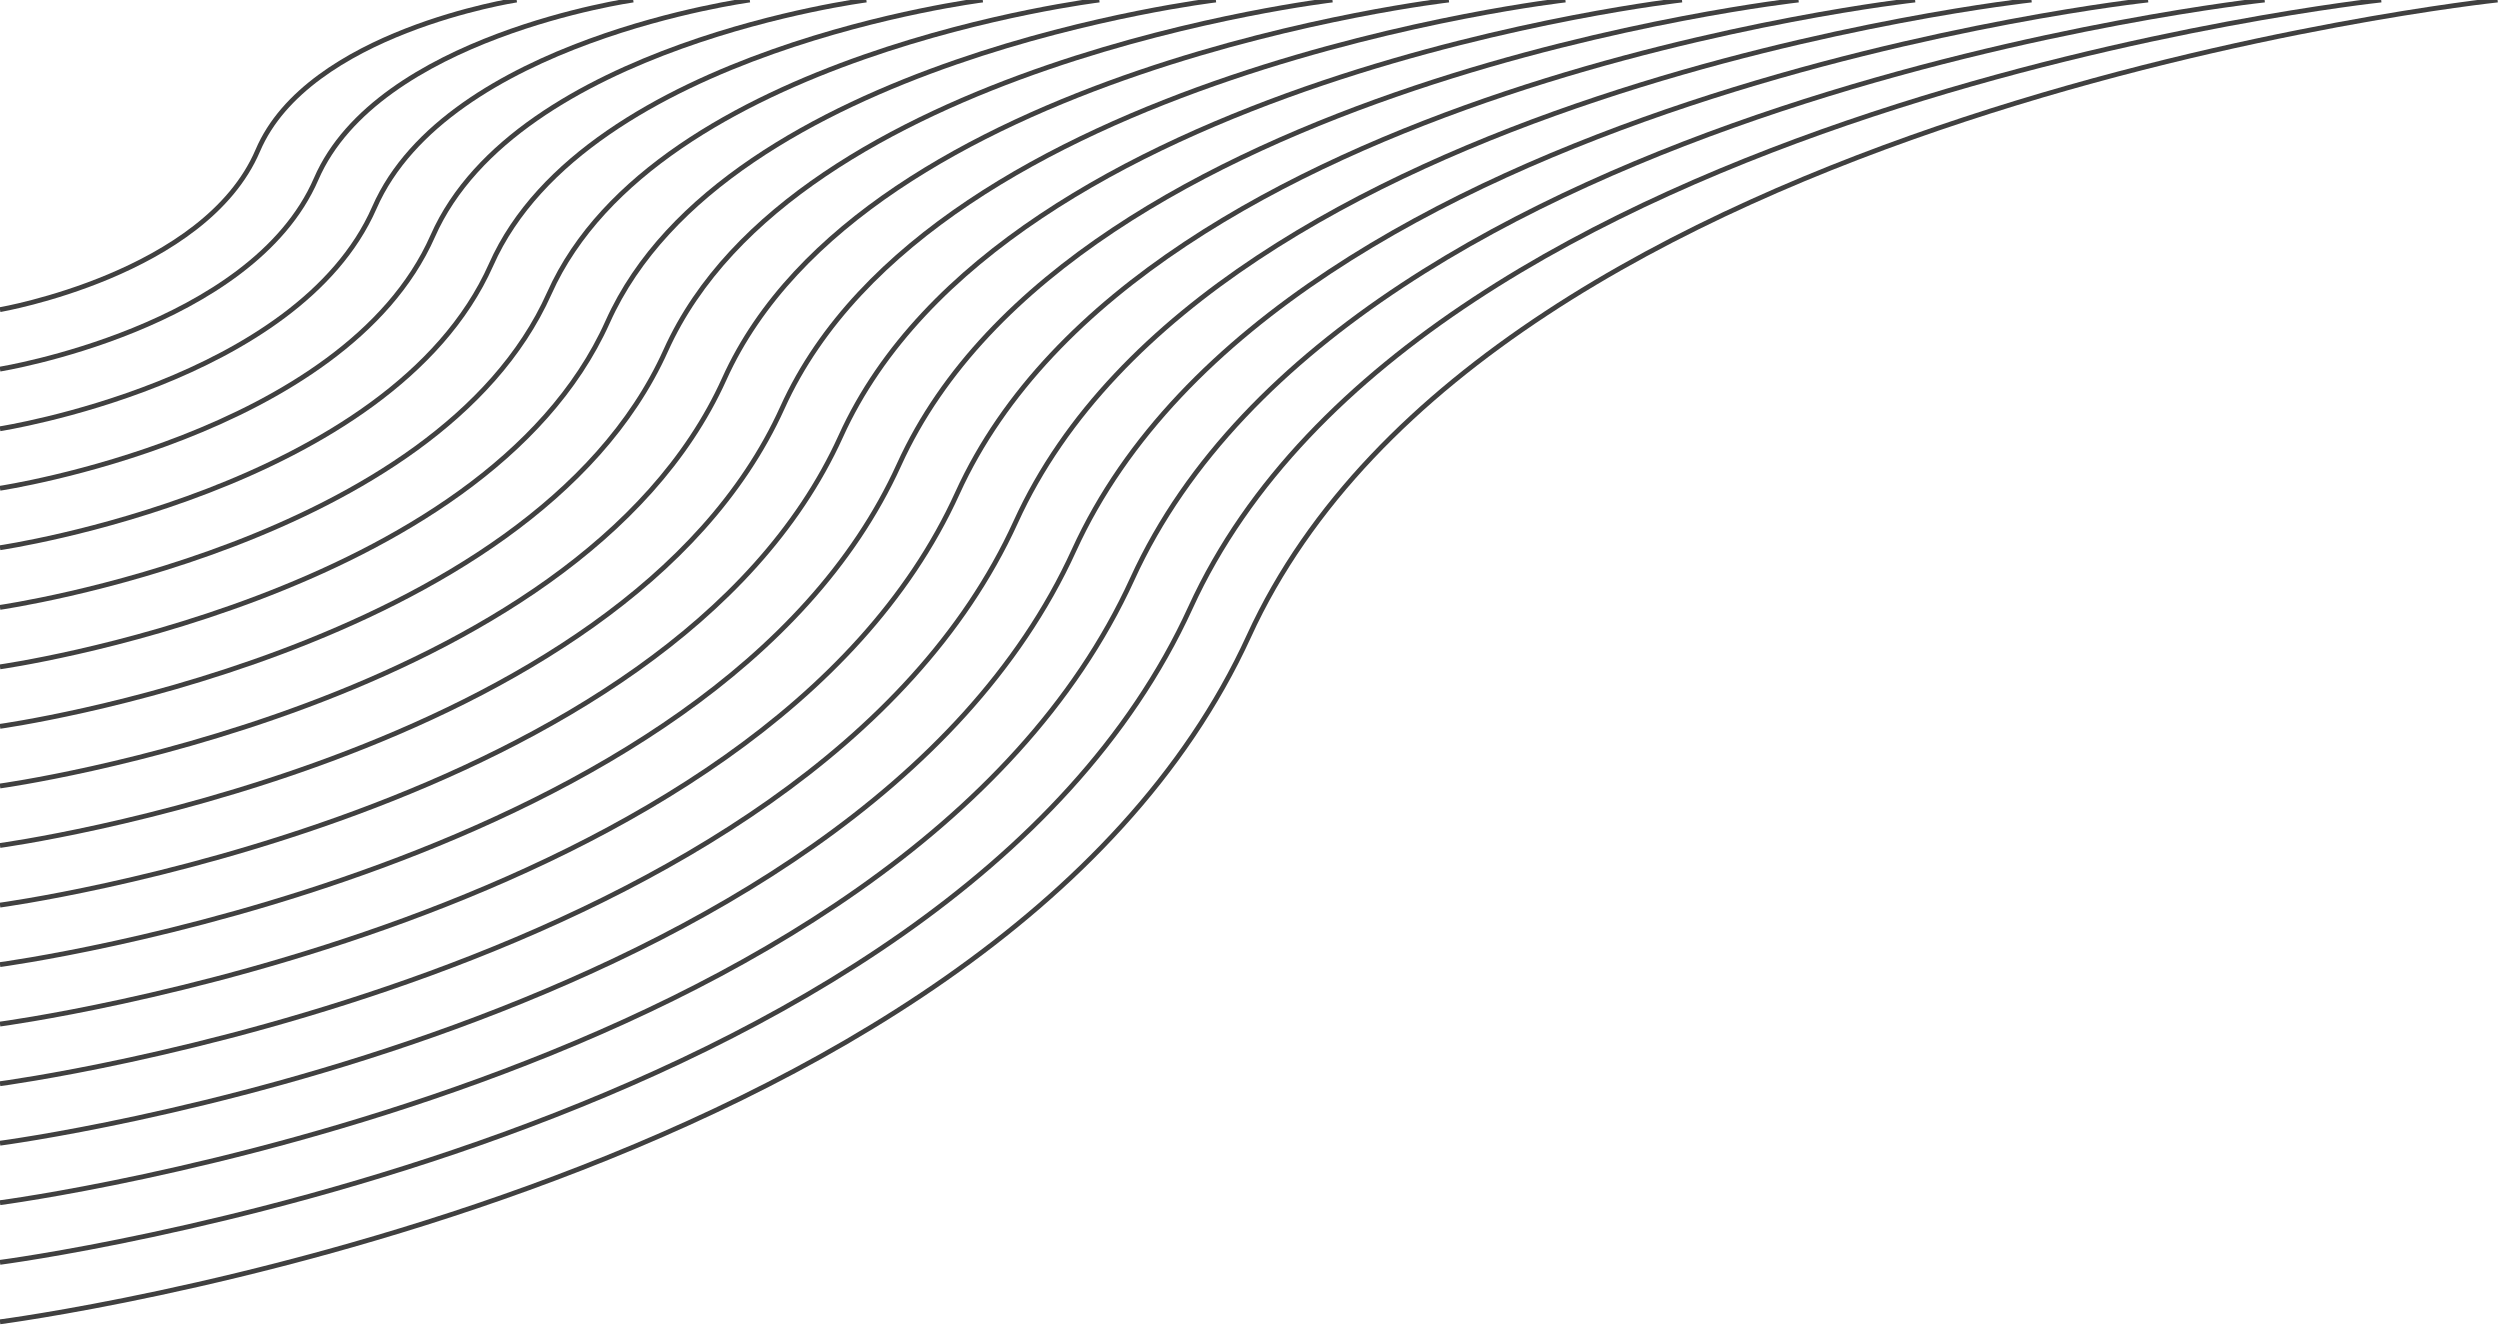 <svg width="1036" height="549" viewBox="0 0 1036 549" fill="none" xmlns="http://www.w3.org/2000/svg">
<path d="M0 128.313C0 128.313 84.92 113.66 106.83 62.376C127.785 13.214 214.102 0 214.102 0" stroke="#404040" stroke-width="2" stroke-miterlimit="10"/>
<path d="M0 152.961C0 152.961 104.184 136.05 131.02 74.153C156.606 15.063 262.407 0 262.407 0" stroke="#404040" stroke-width="2" stroke-miterlimit="10"/>
<path d="M0 177.679C0 177.679 123.373 158.439 155.136 86.067C185.428 16.844 310.713 0 310.713 0" stroke="#404040" stroke-width="2" stroke-miterlimit="10"/>
<path d="M0 202.329C0 202.329 142.637 180.829 179.325 97.844C214.249 18.692 359.018 0 359.018 0" stroke="#404040" stroke-width="2" stroke-miterlimit="10"/>
<path d="M0 226.978C0 226.978 161.9 203.219 203.515 109.689C243.07 20.541 407.25 0 407.25 0" stroke="#404040" stroke-width="2" stroke-miterlimit="10"/>
<path d="M0 251.695C0 251.695 181.09 225.677 227.631 121.534C271.965 22.321 455.555 0 455.555 0" stroke="#404040" stroke-width="2" stroke-miterlimit="10"/>
<path d="M0 276.344C0 276.344 200.353 247.998 251.82 133.379C300.787 24.17 503.86 0 503.86 0" stroke="#404040" stroke-width="2" stroke-miterlimit="10"/>
<path d="M0 300.994C0 300.994 219.617 270.387 275.936 145.156C329.608 26.018 552.166 0 552.166 0" stroke="#404040" stroke-width="2" stroke-miterlimit="10"/>
<path d="M0 325.712C0 325.712 238.806 292.846 300.125 157.07C358.43 27.799 600.398 0 600.398 0" stroke="#404040" stroke-width="2" stroke-miterlimit="10"/>
<path d="M0 350.359C0 350.359 258.07 315.236 324.241 168.915C387.251 29.647 648.703 0 648.703 0" stroke="#404040" stroke-width="2" stroke-miterlimit="10"/>
<path d="M0 375.077C0 375.077 277.333 337.625 348.431 180.76C416.073 31.496 697.008 0 697.008 0" stroke="#404040" stroke-width="2" stroke-miterlimit="10"/>
<path d="M0 399.728C0 399.728 296.523 360.015 372.547 192.606C444.894 33.276 745.312 0 745.312 0" stroke="#404040" stroke-width="2" stroke-miterlimit="10"/>
<path d="M0 424.374C0 424.374 315.786 382.405 396.736 204.382C473.716 35.125 793.617 0 793.617 0" stroke="#404040" stroke-width="2" stroke-miterlimit="10"/>
<path d="M0 449.092C0 449.092 335.049 404.795 420.925 216.296C502.537 36.974 841.851 0 841.851 0" stroke="#404040" stroke-width="2" stroke-miterlimit="10"/>
<path d="M0 473.743C0 473.743 354.239 427.184 445.041 228.073C531.359 38.754 890.156 0 890.156 0" stroke="#404040" stroke-width="2" stroke-miterlimit="10"/>
<path d="M0 498.394C0 498.394 373.503 449.574 469.231 239.918C560.18 40.603 938.461 0 938.461 0" stroke="#404040" stroke-width="2" stroke-miterlimit="10"/>
<path d="M0 523.112C0 523.112 392.766 472.03 493.346 251.764C589.001 42.451 986.767 0 986.767 0" stroke="#404040" stroke-width="2" stroke-miterlimit="10"/>
<path d="M0 547.759C0 547.759 411.956 494.353 517.536 263.609C617.823 44.231 1035 0 1035 0" stroke="#404040" stroke-width="2" stroke-miterlimit="10"/>
</svg>
